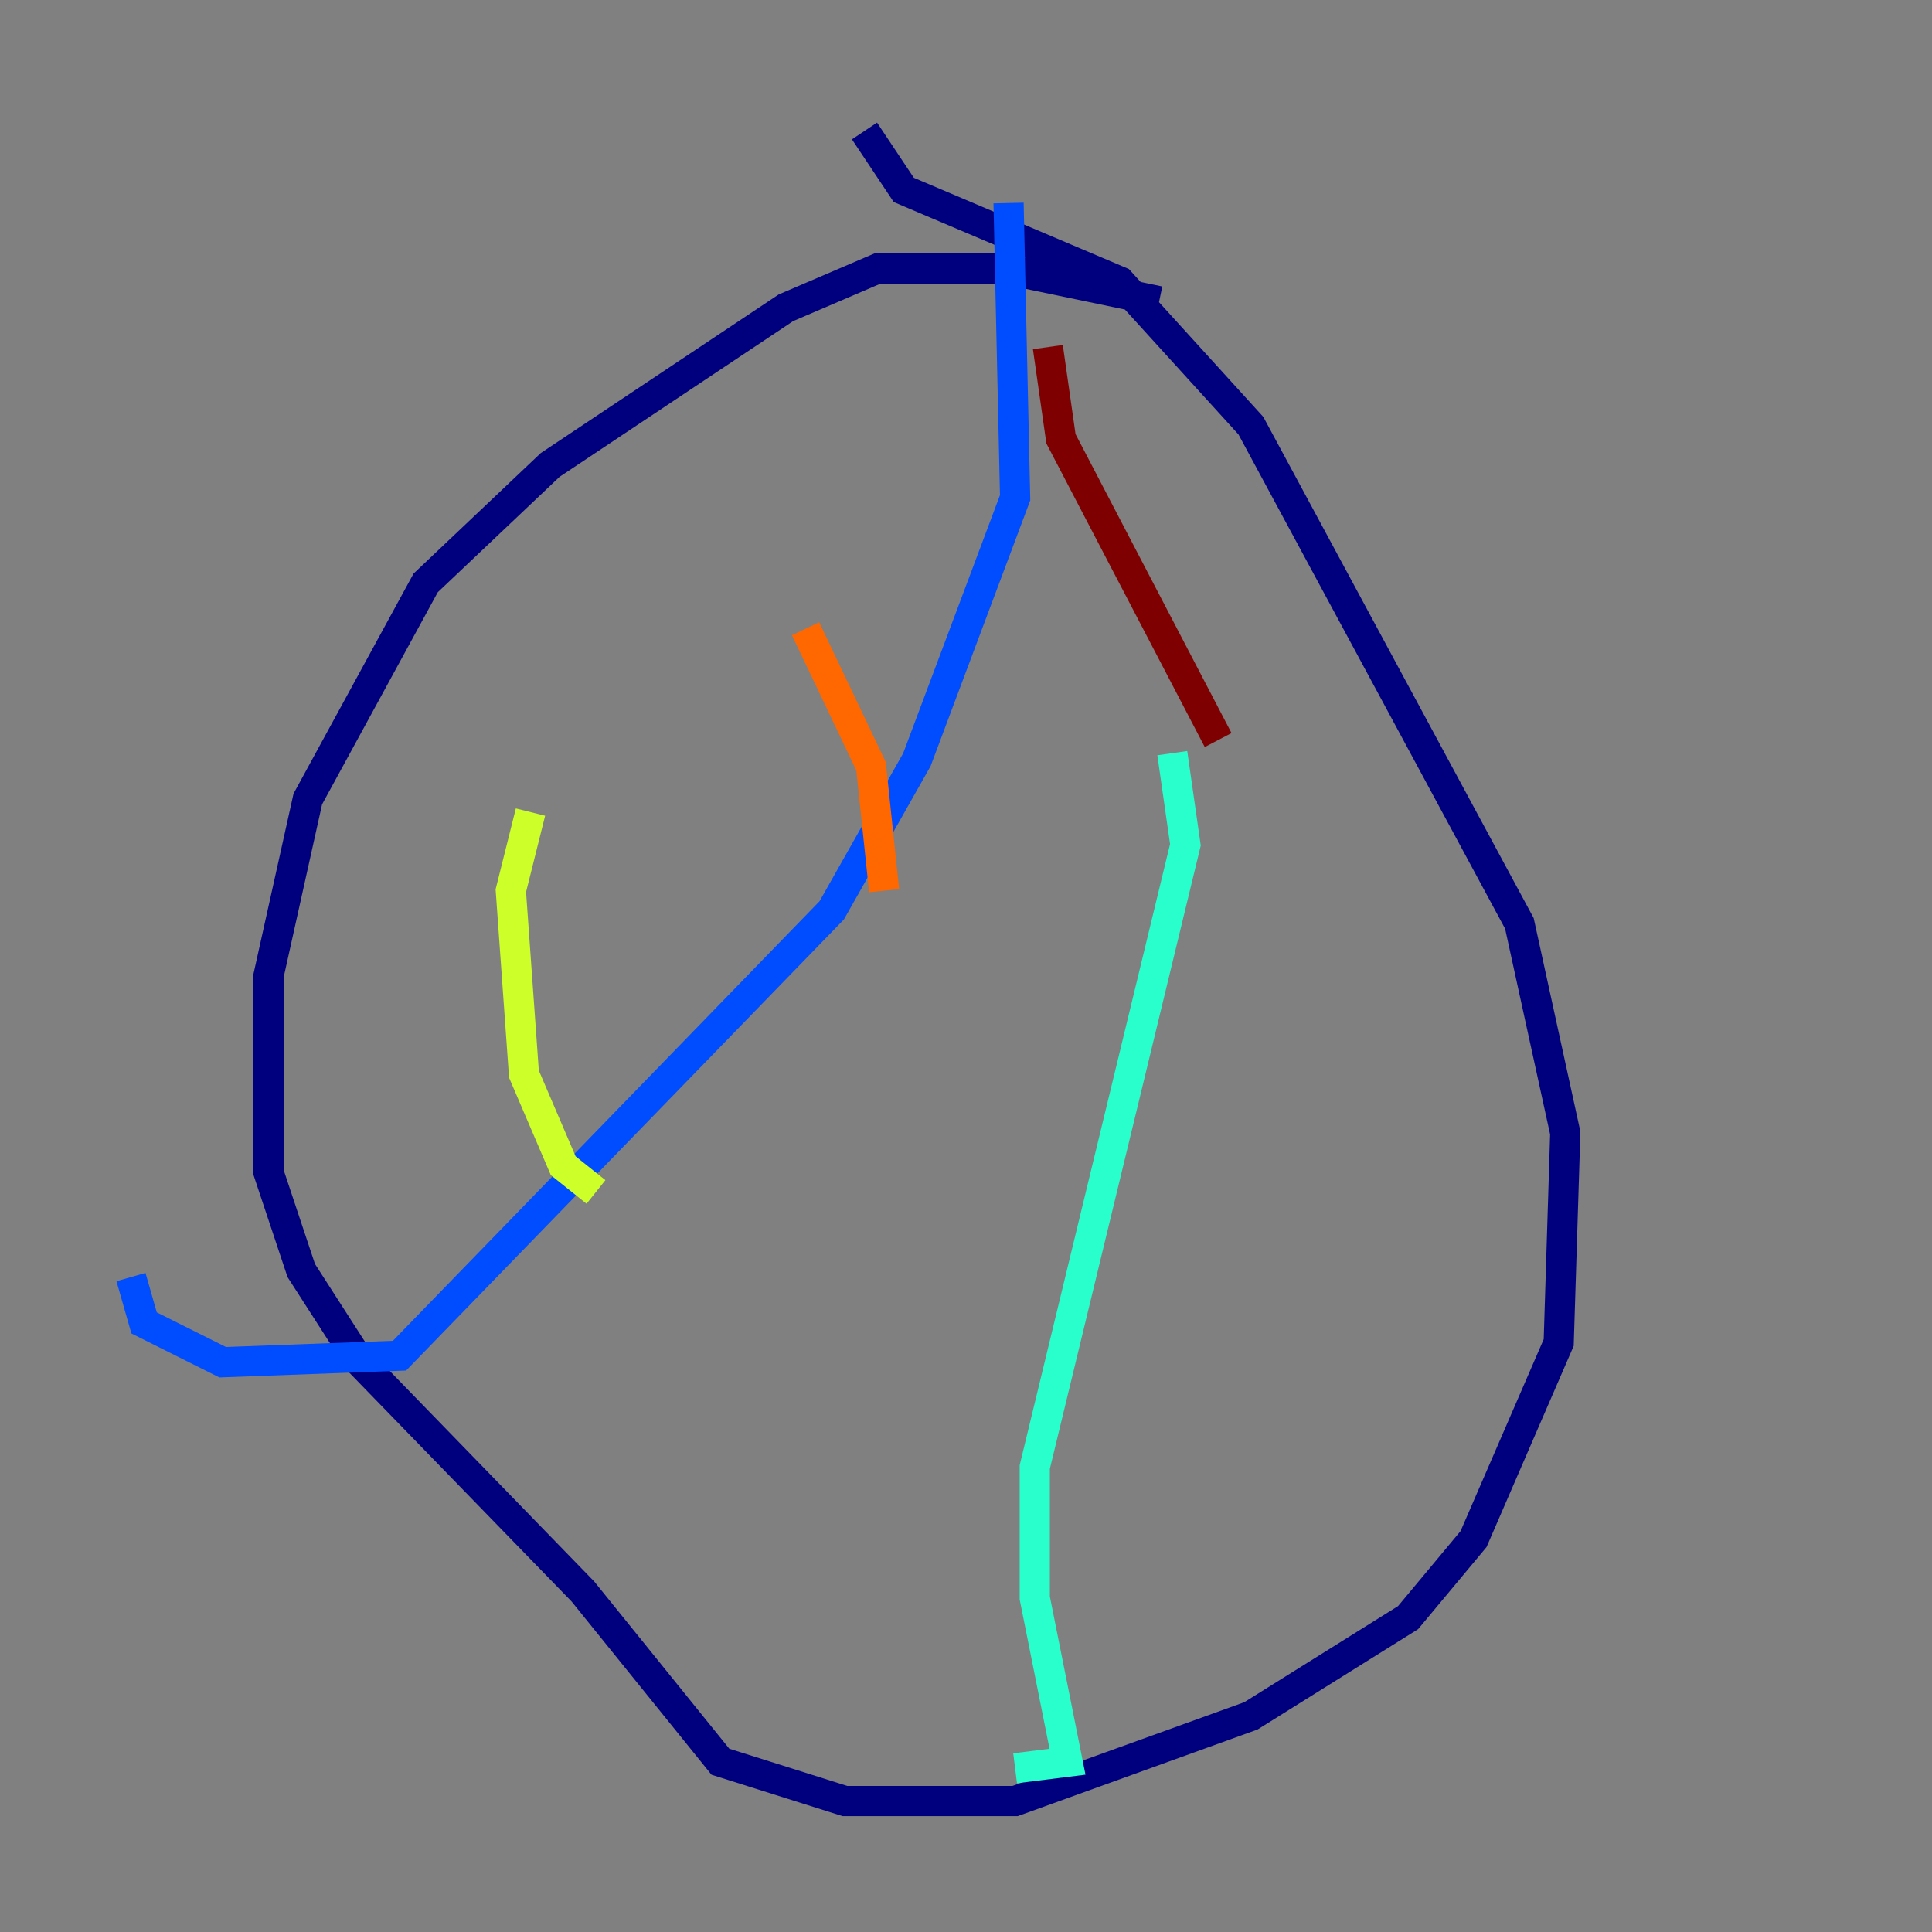<?xml version="1.0" encoding="utf-8" ?>
<svg baseProfile="tiny" height="128" version="1.2" viewBox="0,0,128,128" width="128" xmlns="http://www.w3.org/2000/svg" xmlns:ev="http://www.w3.org/2001/xml-events" xmlns:xlink="http://www.w3.org/1999/xlink"><rect x="0" y="0" width="128" height="128" fill="#808080" stroke="none"/><defs /><polyline fill="none" points="76.8,19.959 66.386,17.79 58.142,17.79 52.068,20.393 36.447,30.807 28.203,38.617 20.393,52.936 17.79,64.651 17.79,77.668 19.959,84.176 23.864,90.251 38.617,105.437 47.729,116.719 55.973,119.322 67.254,119.322 82.875,113.681 93.288,107.173 97.627,101.966 103.268,88.949 103.702,75.064 100.664,61.18 82.875,28.203 74.197,18.658 59.878,12.583 57.275,8.678" stroke="#00007f" stroke-width="2" /><polyline fill="none" points="66.82,13.451 67.254,32.976 60.746,50.332 55.105,60.312 26.468,89.817 14.752,90.251 9.546,87.647 8.678,84.61" stroke="#004cff" stroke-width="2" /><polyline fill="none" points="77.668,49.898 78.536,55.973 68.556,97.193 68.556,105.871 70.725,116.719 67.254,117.153" stroke="#29ffcd" stroke-width="2" /><polyline fill="none" points="35.146,53.803 33.844,59.01 34.712,71.159 37.315,77.234 39.485,78.969" stroke="#cdff29" stroke-width="2" /><polyline fill="none" points="53.37,41.654 57.709,50.766 58.576,59.01" stroke="#ff6700" stroke-width="2" /><polyline fill="none" points="69.424,22.997 70.291,29.071 80.705,49.031" stroke="#7f0000" stroke-width="2" /></svg>